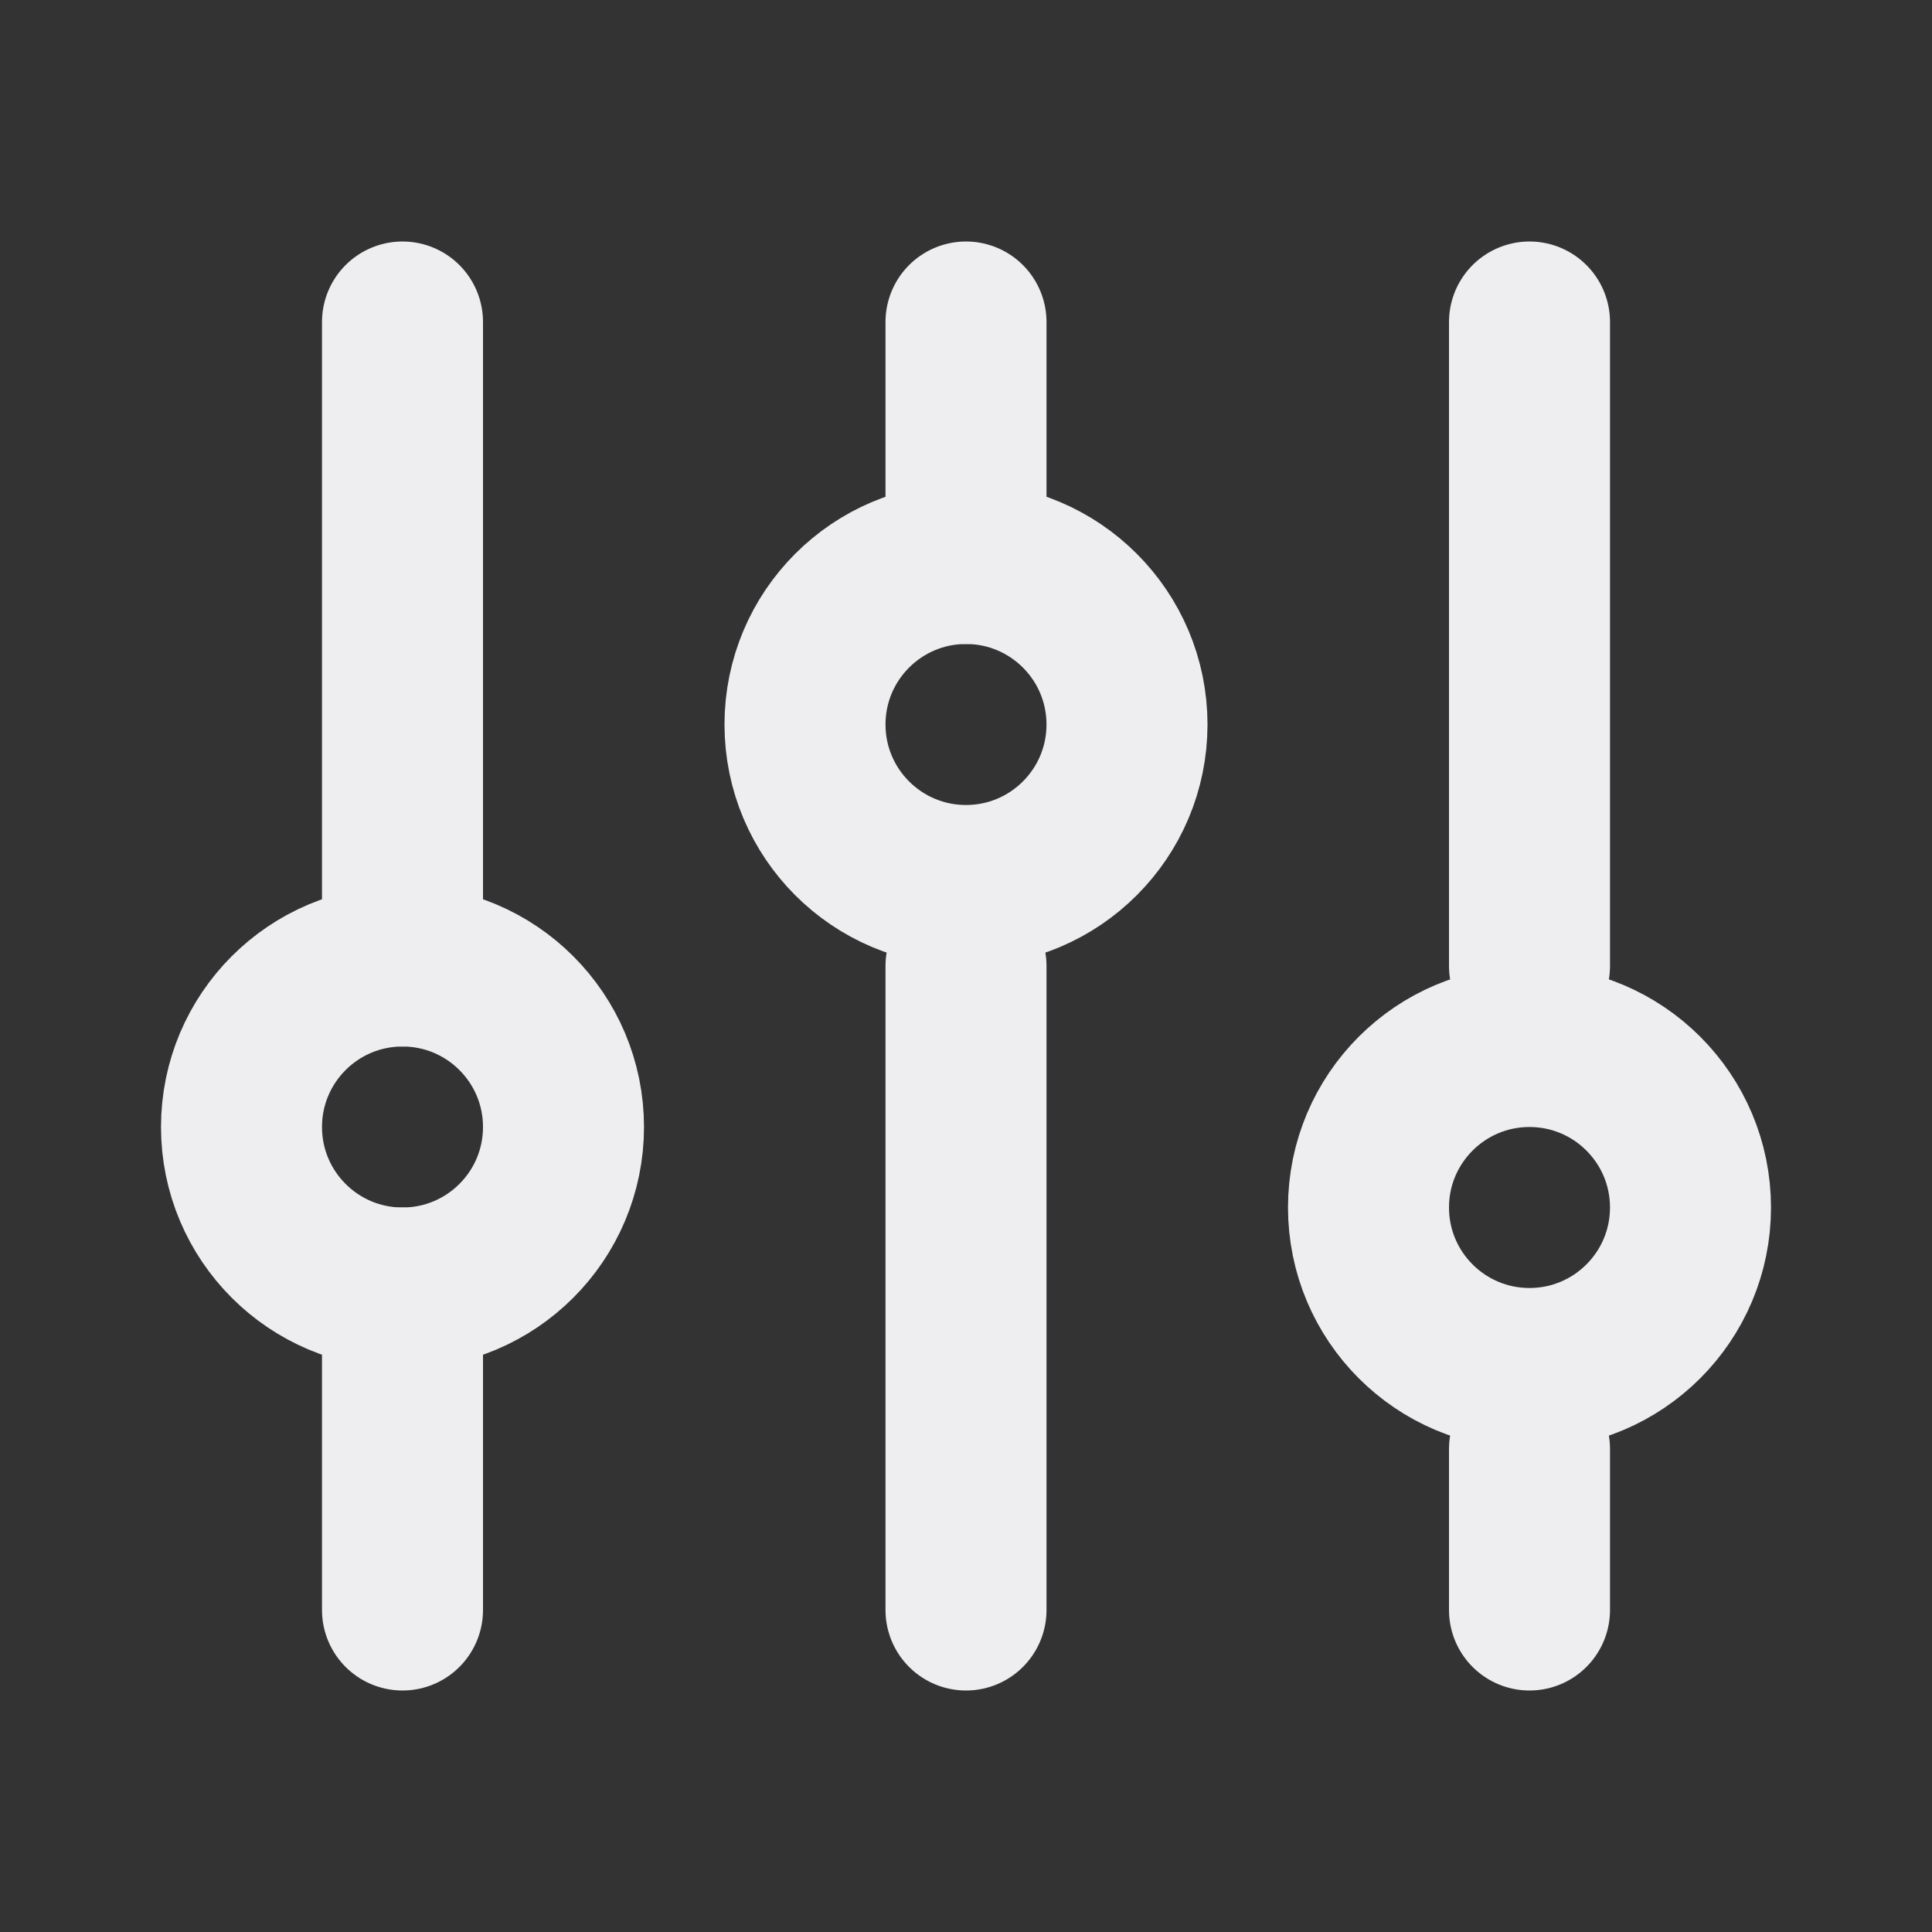 <svg width="24" height="24" viewBox="0 0 24 24" fill="none" xmlns="http://www.w3.org/2000/svg">
<rect x="0" y="0" width="24" height="24" fill="#333333" stroke="none"/>
<path d="M5 12L5 4" stroke="#EEEEF0" stroke-width="2" stroke-linecap="round"/>
<path d="M19 20L19 18" stroke="#EEEEF0" stroke-width="2" stroke-linecap="round"/>
<path d="M5 20L5 16" stroke="#EEEEF0" stroke-width="2" stroke-linecap="round"/>
<path d="M19 12L19 4" stroke="#EEEEF0" stroke-width="2" stroke-linecap="round"/>
<path d="M12 7L12 4" stroke="#EEEEF0" stroke-width="2" stroke-linecap="round"/>
<path d="M12 20L12 12" stroke="#EEEEF0" stroke-width="2" stroke-linecap="round"/>
<circle cx="5" cy="14" r="2" stroke="#EEEEF0" stroke-width="2" stroke-linecap="round"/>
<circle cx="12" cy="9" r="2" stroke="#EEEEF0" stroke-width="2" stroke-linecap="round"/>
<circle cx="19" cy="15" r="2" stroke="#EEEEF0" stroke-width="2" stroke-linecap="round"/>
</svg>
